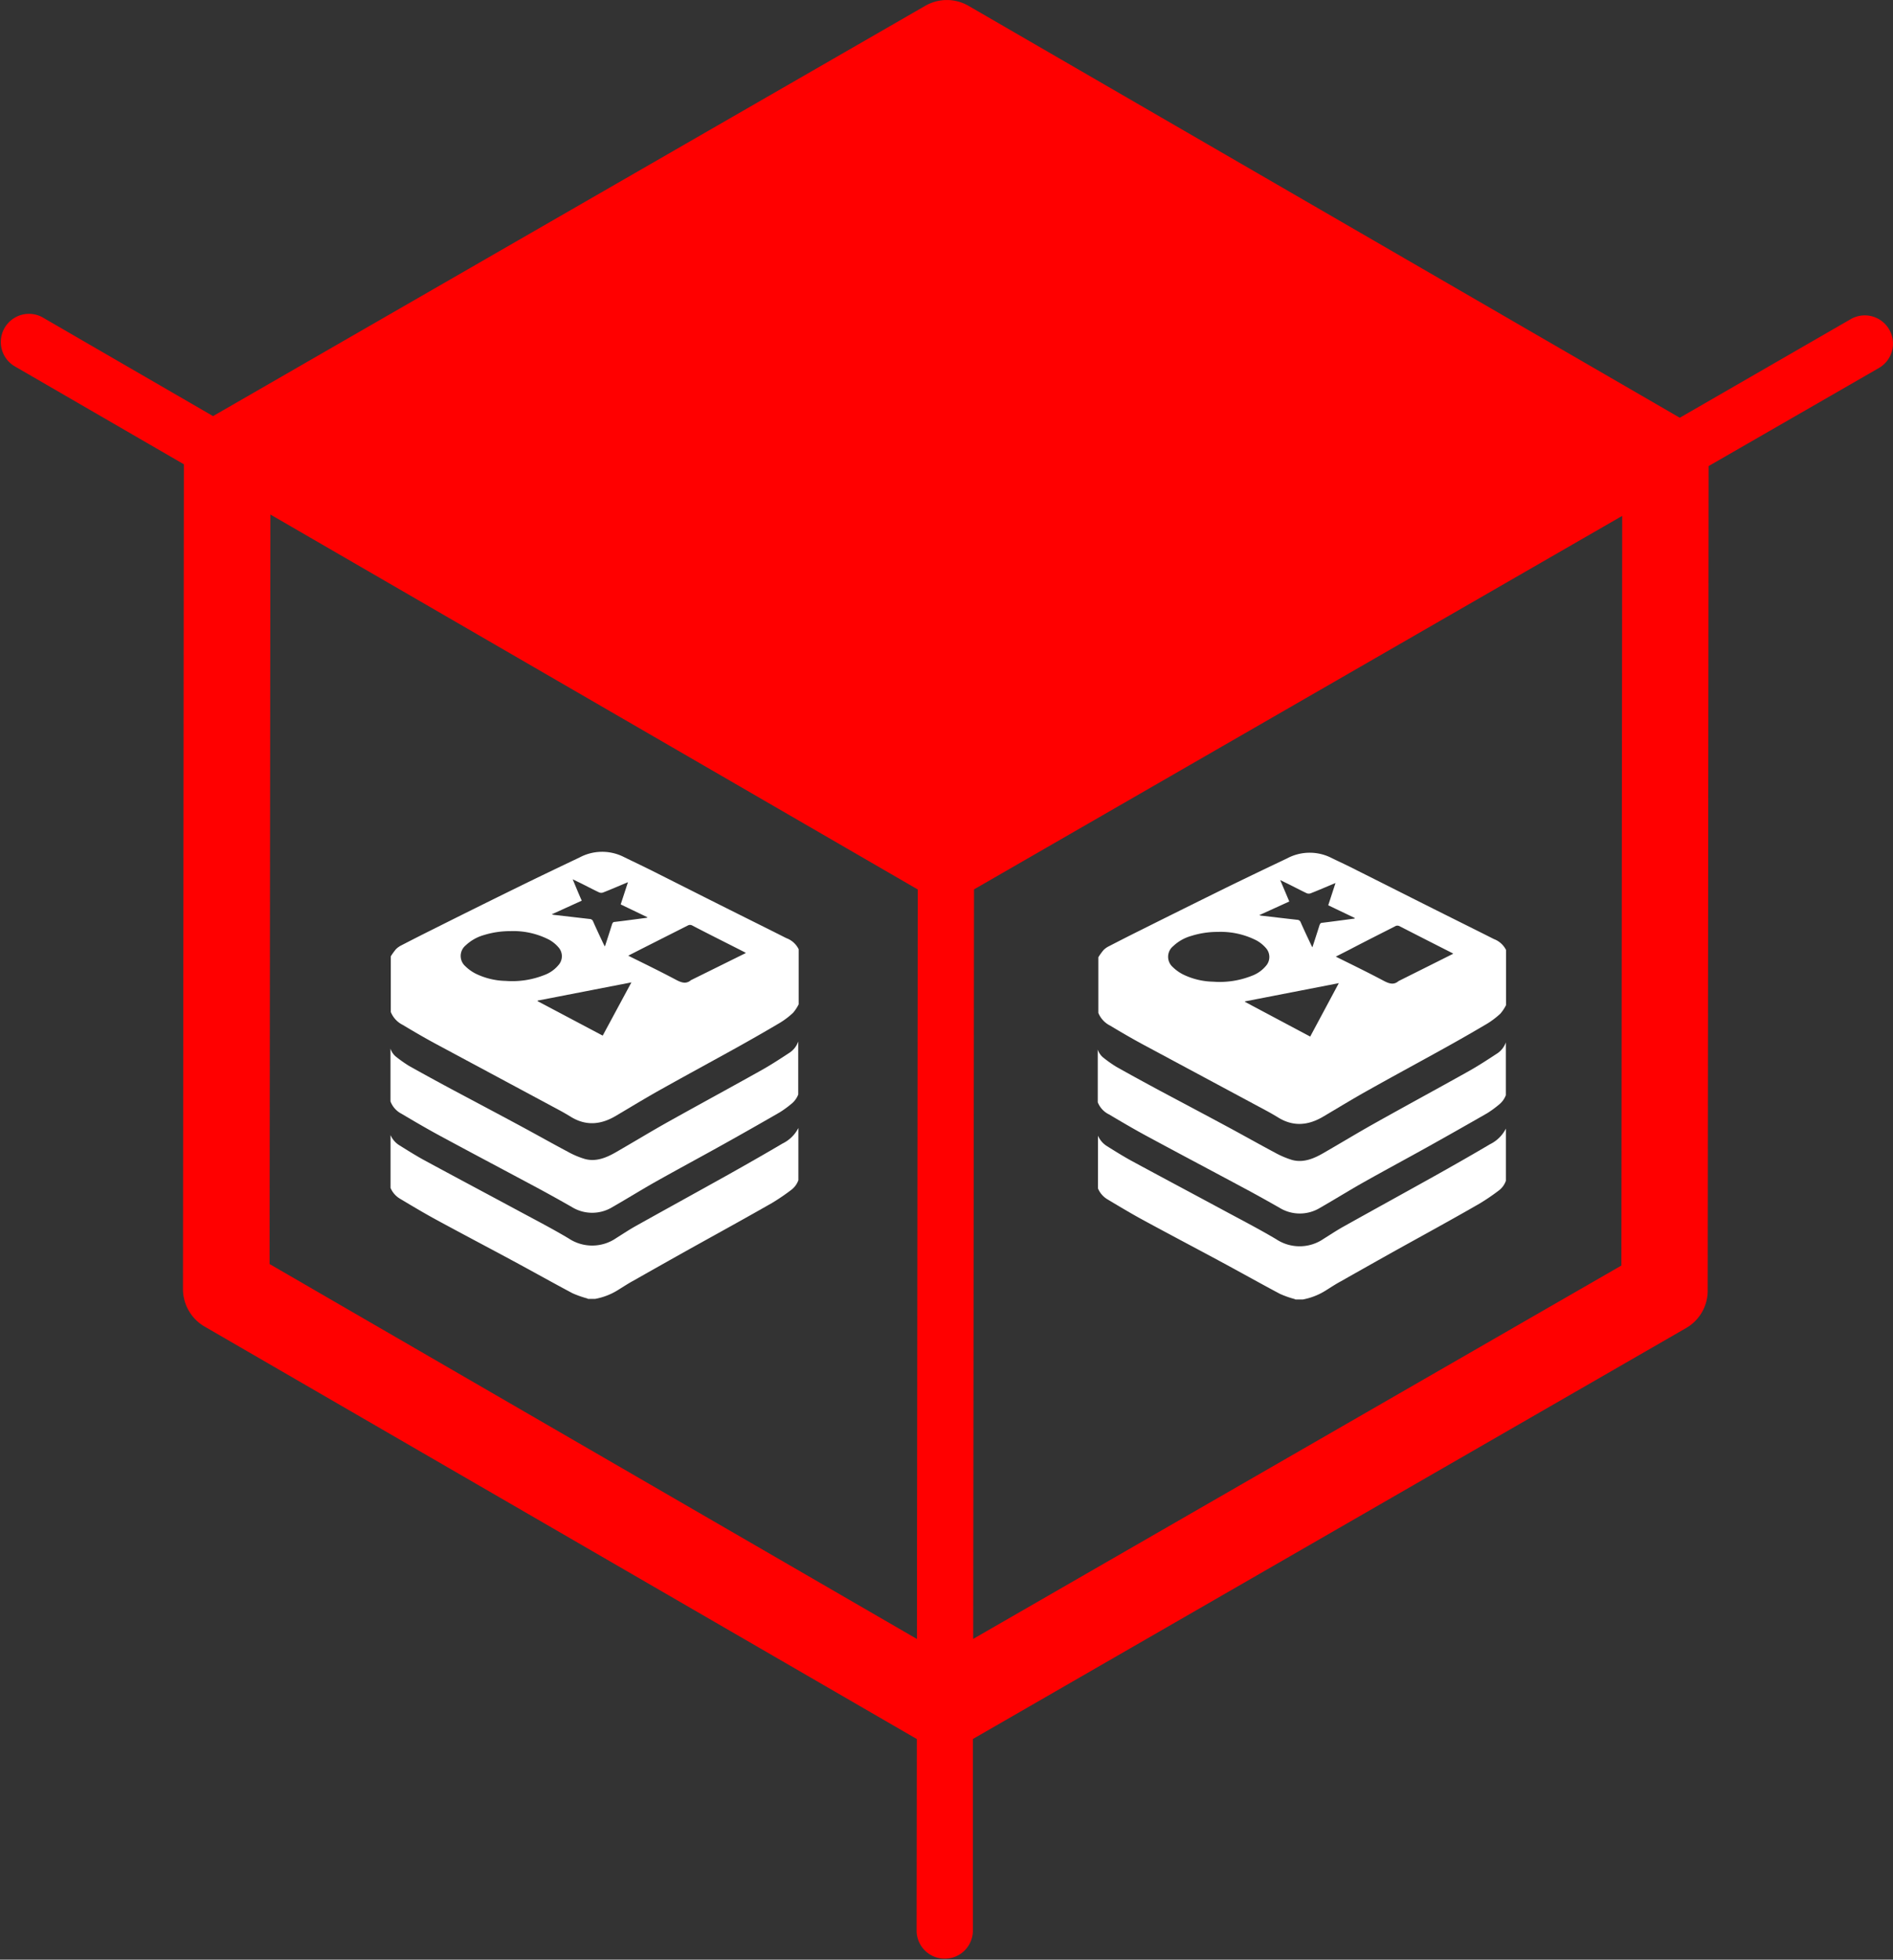 <svg xmlns="http://www.w3.org/2000/svg" viewBox="0 0 415.5 429.88"><rect x="0" y="0" width="415.5" height="429.88" fill="#333333" stroke="none"/><defs><style>.cls-1{fill:#fff;}.cls-2{fill:red;}</style></defs><g id="Capa_2" data-name="Capa 2"><g id="Capa_1-2" data-name="Capa 1"><path class="cls-1" d="M172.6,205.8c-4.81-2.43-9.63-4.81-14.45-7.23-5.19-2.6-10.36-5.22-15.55-7.82-1.91-.95-3.83-1.85-5.74-2.79a10.53,10.53,0,0,0-9.65.14c-4.46,2.12-8.92,4.25-13.36,6.43q-9.39,4.6-18.74,9.29c-2.34,1.16-4.68,2.35-7,3.55a4.54,4.54,0,0,0-1.21.86,15,15,0,0,0-1.12,1.55l0,12.22a5.43,5.43,0,0,0,2.64,2.84c2.39,1.44,4.8,2.84,7.23,4.15,9,4.83,17.92,9.61,26.88,14.42,1,.53,2,1.11,2.94,1.69,3.27,1.93,6.48,1.59,9.68-.3s6.65-4,10-5.86c5.53-3.1,11.09-6.1,16.62-9.17,3.16-1.76,6.3-3.55,9.42-5.4a17.53,17.53,0,0,0,2.89-2.2,9.27,9.27,0,0,0,1.22-1.85V208.23A4.87,4.87,0,0,0,172.6,205.8Zm-46.9-12.91,1.8.87c1.34.67,2.67,1.37,4,2a1.22,1.22,0,0,0,.94,0c1.7-.67,3.39-1.4,5.09-2.11l.3-.12c-.54,1.67-1.06,3.24-1.59,4.87l5.81,2.79v.13l-2.41.32c-1.58.21-3.16.42-4.74.6-.33,0-.48.24-.59.61-.49,1.57-1,3.13-1.54,4.78-.11-.2-.2-.34-.27-.49-.78-1.65-1.56-3.29-2.31-5a.81.81,0,0,0-.71-.54l-7.81-.9c-.16,0-.32-.07-.58-.12l6.6-3C127,196.05,126.4,194.55,125.7,192.89ZM111,215.18a15.79,15.79,0,0,1-6.55-1.57,9.24,9.24,0,0,1-2.32-1.66,3,3,0,0,1,.09-4.57,9.65,9.65,0,0,1,4-2.26,19.32,19.32,0,0,1,5.79-.86,17.11,17.11,0,0,1,8.55,1.9,7.47,7.47,0,0,1,2,1.63,2.92,2.92,0,0,1,0,3.94,7.26,7.26,0,0,1-3.11,2.17A19.05,19.05,0,0,1,111,215.18Zm21.29,12L118,219.62v-.12l20.59-4Zm19.38-12.17,0,0c-1.06.9-2.06.55-3.15,0-3.28-1.75-6.6-3.37-9.9-5l-.72-.37,3.06-1.56,10-5.05a1,1,0,0,1,1,0c3.82,2,7.64,3.89,11.46,5.84a1.9,1.9,0,0,1,.29.19Z"/><path class="cls-1" d="M171.78,250.84c-3.88,2.29-7.8,4.52-11.72,6.72-6.82,3.81-13.66,7.56-20.48,11.37-1.47.82-2.89,1.77-4.33,2.67a9.31,9.31,0,0,1-10.42.08c-3.88-2.31-7.86-4.35-11.8-6.48-6.69-3.6-13.4-7.16-20.08-10.78-1.81-1-3.57-2.11-5.34-3.21A5,5,0,0,1,85.72,249v11.58a5.06,5.06,0,0,0,2.11,2.4c2.56,1.53,5.12,3.06,7.72,4.48,5.85,3.18,11.74,6.27,17.6,9.43,4.17,2.25,8.32,4.58,12.5,6.8a22.38,22.38,0,0,0,3.19,1.13,1.13,1.13,0,0,1,.22.11h1.59a14.31,14.31,0,0,0,5.09-2c1.1-.68,2.19-1.4,3.31-2q6.19-3.51,12.43-7c6-3.33,11.95-6.6,17.91-10a46,46,0,0,0,4.25-2.88,4.59,4.59,0,0,0,1.6-2.16l0-11.45A7.63,7.63,0,0,1,171.78,250.84Z"/><path class="cls-1" d="M173.19,231c-2.13,1.4-4.27,2.79-6.47,4-6.8,3.8-13.63,7.5-20.43,11.3-3.68,2.07-7.31,4.28-11,6.4-2.2,1.28-4.48,2.21-6.92,1.54a18.68,18.68,0,0,1-3.79-1.61c-3.47-1.84-6.9-3.78-10.36-5.64-5-2.69-10-5.34-15-8-3.17-1.7-6.33-3.42-9.48-5.19a29.28,29.28,0,0,1-2.73-1.92,3.7,3.7,0,0,1-1.3-1.86l0,11.58a5,5,0,0,0,2.4,2.71c3,1.78,6,3.53,9.1,5.19,6.91,3.73,13.85,7.39,20.77,11.1,2.51,1.35,5,2.73,7.5,4.16a8.53,8.53,0,0,0,9,0c3.17-1.81,6.29-3.76,9.47-5.55,4.75-2.67,9.54-5.24,14.3-7.89q6.47-3.6,12.88-7.3a22.27,22.27,0,0,0,2.5-1.81,4.92,4.92,0,0,0,1.58-2.12V228.46A4.86,4.86,0,0,1,173.19,231Z"/><path class="cls-1" d="M243.69,225c2.39,1.44,4.8,2.84,7.23,4.15,9,4.83,17.92,9.61,26.88,14.42,1,.53,2,1.11,2.94,1.69,3.27,1.93,6.48,1.59,9.68-.3s6.65-4,10-5.86c5.52-3.1,11.09-6.1,16.62-9.17q4.74-2.62,9.42-5.39a18.17,18.17,0,0,0,2.89-2.21,9.42,9.42,0,0,0,1.22-1.85V208.4A4.9,4.9,0,0,0,327.9,206c-4.81-2.43-9.64-4.81-14.45-7.23-5.19-2.6-10.36-5.22-15.55-7.81-1.91-1-3.83-1.86-5.74-2.8a10.53,10.53,0,0,0-9.65.14c-4.46,2.12-8.92,4.25-13.37,6.43q-9.37,4.61-18.73,9.29c-2.34,1.16-4.68,2.35-7,3.55a4.39,4.39,0,0,0-1.21.86,14.1,14.1,0,0,0-1.12,1.56l0,12.21A5.39,5.39,0,0,0,243.69,225Zm43.89,2.39-14.31-7.61v-.11l20.59-4Zm18.64-24.2a1,1,0,0,1,1,0q5.73,2.94,11.46,5.84a3.26,3.26,0,0,1,.29.19l-12,6h0c-1.05.9-2.05.55-3.14,0-3.28-1.75-6.6-3.37-9.9-5l-.73-.37,3.07-1.56C299.54,206.57,302.88,204.9,306.22,203.2ZM281,193.06l1.8.88c1.33.66,2.66,1.36,4,2a1.22,1.22,0,0,0,.94,0c1.7-.67,3.39-1.4,5.09-2.11l.3-.12c-.54,1.67-1.06,3.24-1.59,4.88l5.81,2.78v.13l-2.41.32c-1.58.21-3.16.42-4.74.61-.33,0-.48.23-.6.6-.49,1.57-1,3.13-1.54,4.78-.11-.2-.19-.34-.26-.49-.78-1.65-1.56-3.29-2.31-5a.81.81,0,0,0-.71-.54c-2.61-.29-5.21-.6-7.81-.9-.16,0-.32-.06-.58-.12l6.6-3Zm-23.49,14.49a9.52,9.52,0,0,1,4-2.25,19,19,0,0,1,5.79-.87,17.24,17.24,0,0,1,8.55,1.9,7.66,7.66,0,0,1,2,1.63,2.93,2.93,0,0,1,0,3.94,7.32,7.32,0,0,1-3.11,2.17,19.05,19.05,0,0,1-8.48,1.28,15.79,15.79,0,0,1-6.55-1.57,9.24,9.24,0,0,1-2.32-1.66A3,3,0,0,1,257.51,207.55Z"/><path class="cls-1" d="M243.12,263.12c2.56,1.53,5.12,3.07,7.72,4.48,5.85,3.18,11.74,6.27,17.6,9.43,4.17,2.25,8.32,4.58,12.5,6.8a21.21,21.21,0,0,0,3.19,1.13l.22.11h1.59a14.47,14.47,0,0,0,5.09-2c1.1-.69,2.19-1.41,3.3-2q6.21-3.52,12.44-7c6-3.32,12-6.6,17.91-10a46.44,46.44,0,0,0,4.24-2.87,4.53,4.53,0,0,0,1.61-2.17l0-11.45a7.68,7.68,0,0,1-3.47,3.42c-3.89,2.3-7.8,4.52-11.72,6.72-6.82,3.81-13.66,7.56-20.48,11.37-1.47.82-2.89,1.77-4.34,2.67a9.3,9.3,0,0,1-10.41.08c-3.88-2.3-7.86-4.35-11.81-6.48-6.68-3.6-13.39-7.16-20.07-10.78-1.81-1-3.57-2.1-5.34-3.21a5,5,0,0,1-1.89-2.24v11.58A5.06,5.06,0,0,0,243.12,263.12Z"/><path class="cls-1" d="M243.43,244.47c3,1.78,6,3.54,9.1,5.19,6.91,3.73,13.85,7.39,20.76,11.1,2.52,1.35,5,2.73,7.51,4.16a8.53,8.53,0,0,0,9,0c3.17-1.81,6.29-3.76,9.47-5.55,4.75-2.67,9.54-5.24,14.3-7.89q6.45-3.6,12.88-7.29a22.38,22.38,0,0,0,2.5-1.82,4.83,4.83,0,0,0,1.57-2.12l0-11.58a4.86,4.86,0,0,1-2.08,2.54c-2.13,1.4-4.27,2.79-6.47,4-6.8,3.8-13.64,7.5-20.43,11.31-3.68,2.06-7.31,4.27-11,6.39-2.2,1.28-4.48,2.21-6.92,1.55a19.39,19.39,0,0,1-3.8-1.62c-3.46-1.84-6.89-3.78-10.35-5.64-5-2.69-10-5.34-15-8-3.17-1.71-6.34-3.43-9.48-5.2a27.51,27.51,0,0,1-2.73-1.92,3.75,3.75,0,0,1-1.31-1.85v11.57A5,5,0,0,0,243.43,244.47Z"/><path class="cls-2" d="M414.67,72.29A6.18,6.18,0,0,0,406.24,70L368.7,91.64,212.58,1.28a9.49,9.49,0,0,0-9.5,0l-156.32,90L9.27,69.58A6.18,6.18,0,0,0,3.08,80.27l37.28,21.58-.2,180.88A9.52,9.52,0,0,0,44.9,291l156.34,90.49-.05,42.25a6.18,6.18,0,0,0,12.35,0l0-42.26,156.53-90.14a9.47,9.47,0,0,0,4.76-8.22l.2-180.88L412.4,80.73A6.18,6.18,0,0,0,414.67,72.29Zm-355.5,205,.18-164.42,142.09,82.25-.18,164.42Zm296.71.33L213.61,359.52l.18-164.42,142.27-81.93Z"/></g></g></svg>